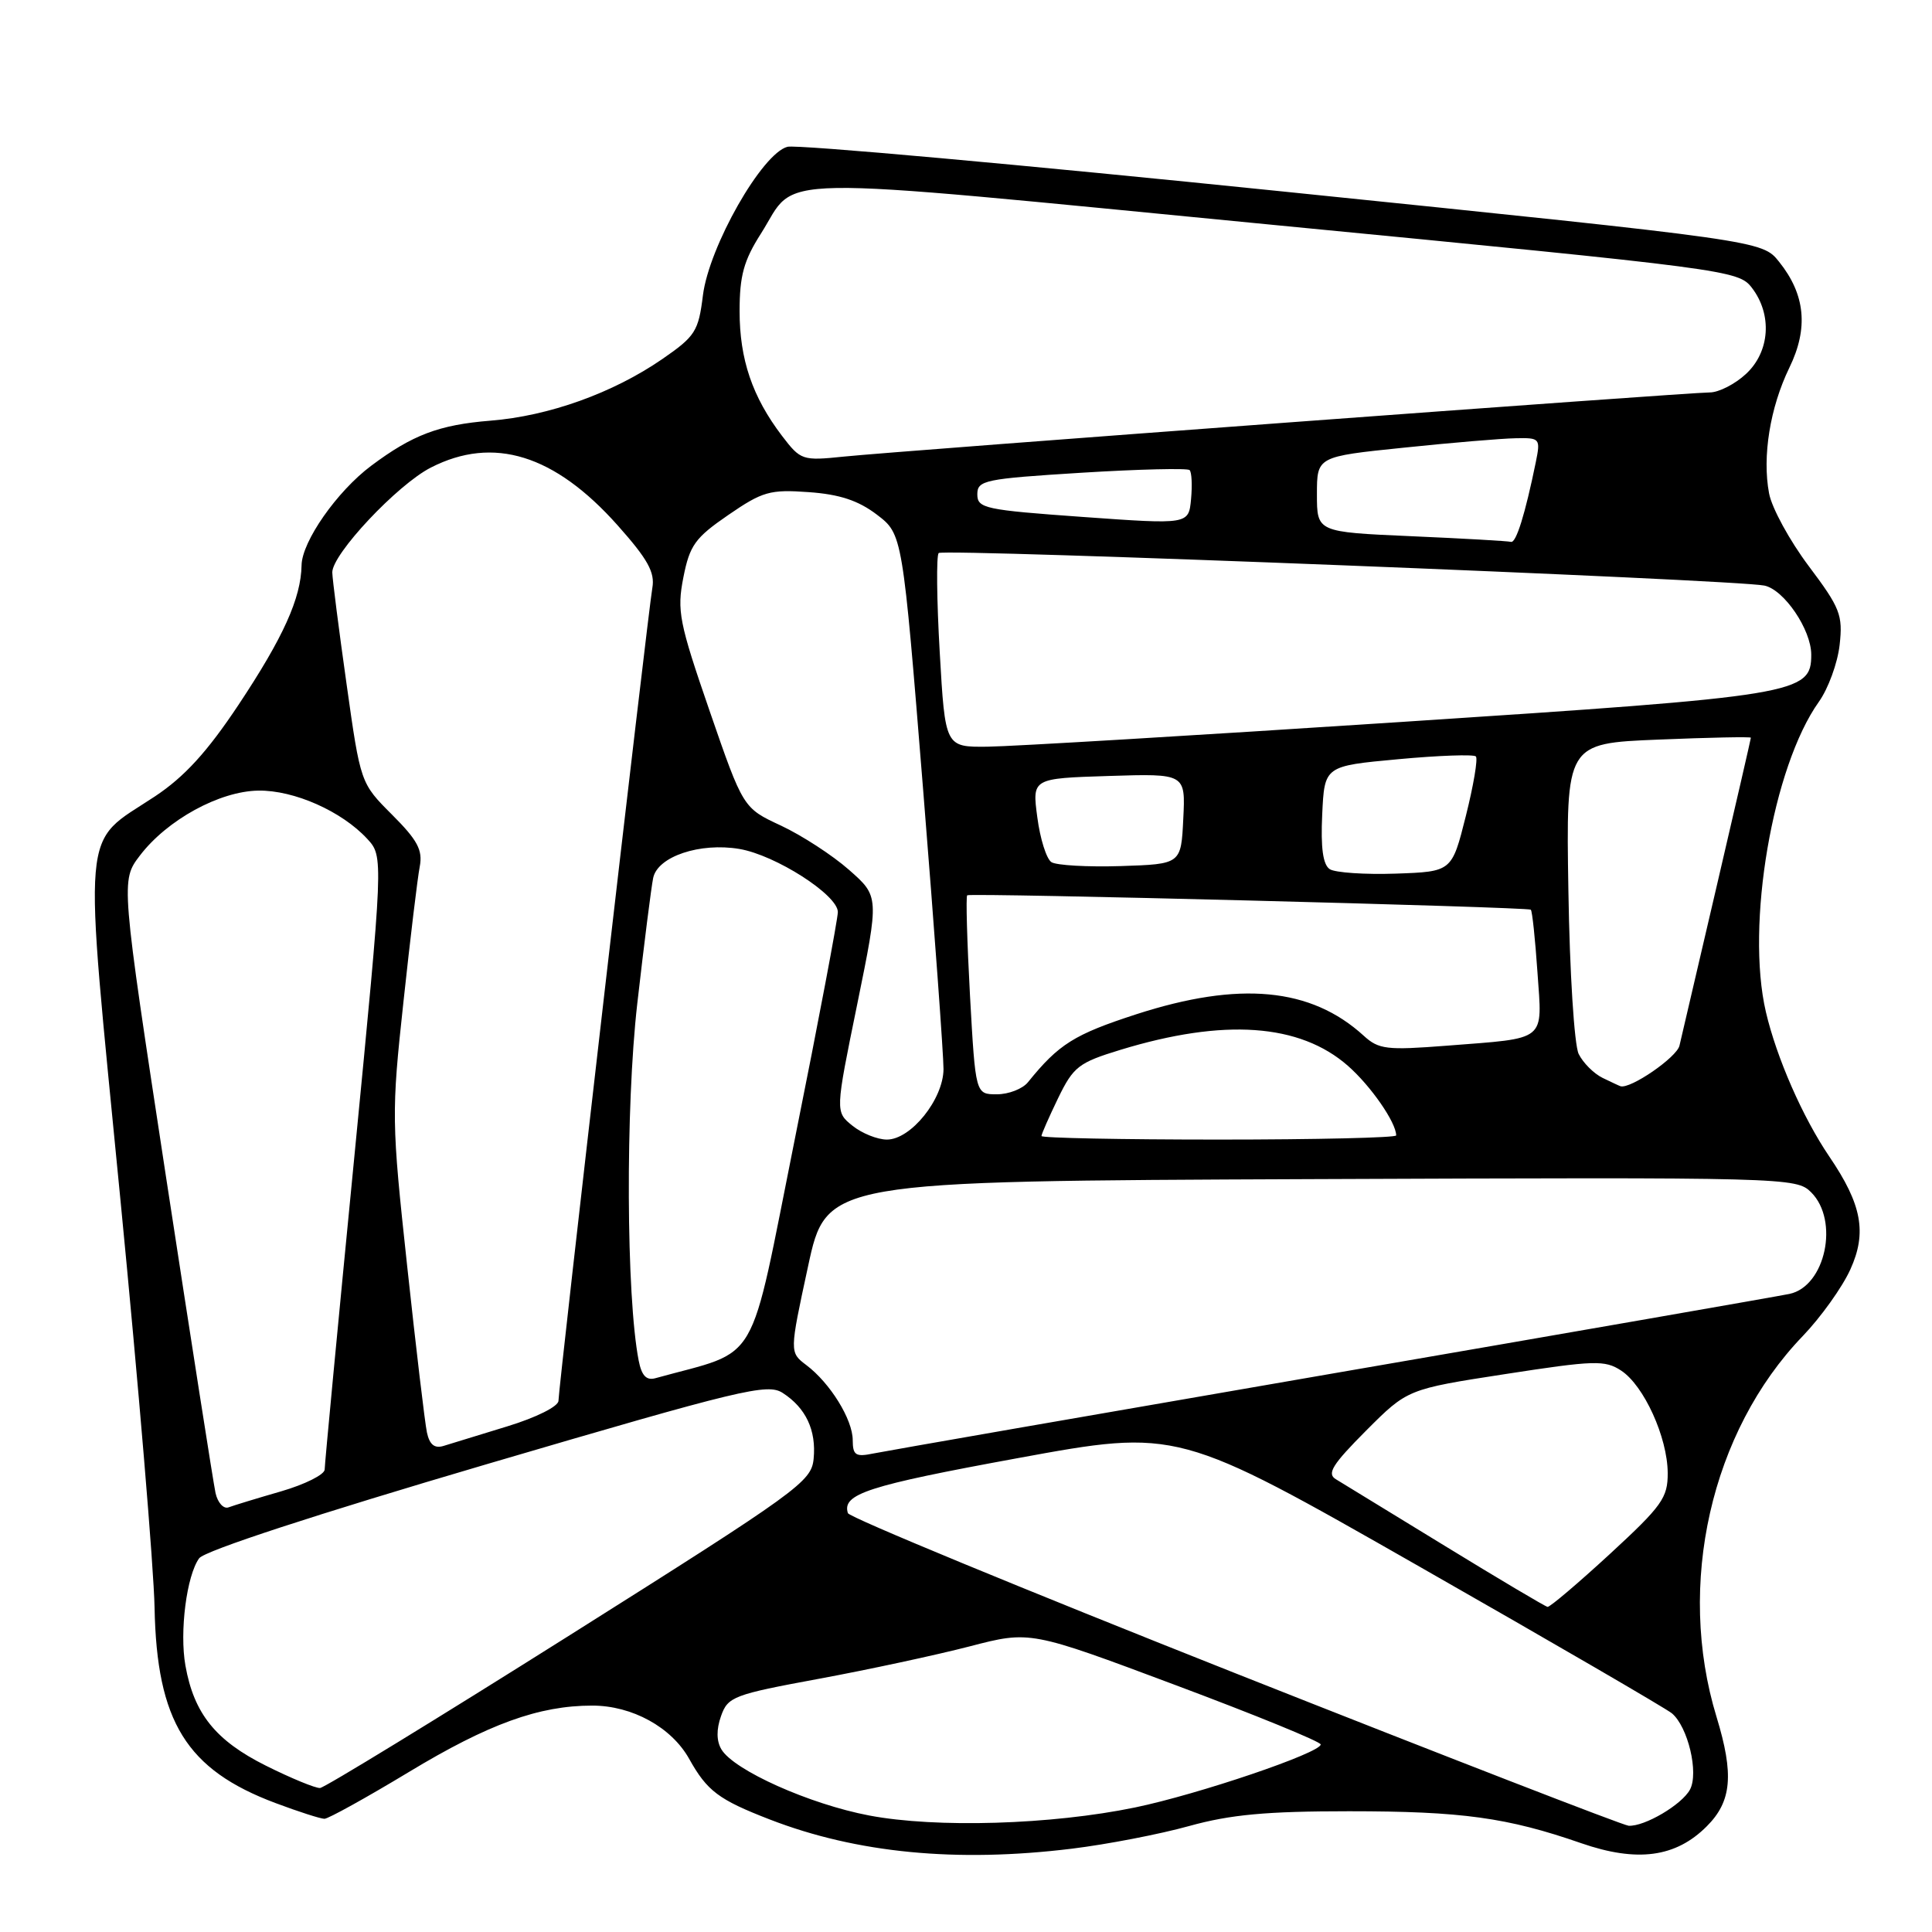 <?xml version="1.0" encoding="UTF-8" standalone="no"?>
<!DOCTYPE svg PUBLIC "-//W3C//DTD SVG 1.1//EN" "http://www.w3.org/Graphics/SVG/1.1/DTD/svg11.dtd" >
<svg xmlns="http://www.w3.org/2000/svg" xmlns:xlink="http://www.w3.org/1999/xlink" version="1.1" viewBox="0 0 256 256">
 <g >
 <path fill="currentColor"
d=" M 142.03 244.96 C 146.69 244.39 153.68 243.04 157.56 241.96 C 163.04 240.44 167.80 240.00 178.76 240.00 C 193.69 240.00 199.72 240.83 209.51 244.23 C 216.93 246.80 222.04 246.12 226.15 242.00 C 229.47 238.69 229.78 235.13 227.45 227.50 C 222.10 210.00 226.70 189.69 238.87 177.04 C 241.27 174.54 244.11 170.57 245.18 168.21 C 247.40 163.33 246.71 159.60 242.40 153.26 C 238.87 148.06 235.41 140.17 233.99 134.09 C 231.30 122.57 234.88 101.60 241.01 92.99 C 242.25 91.25 243.49 87.86 243.76 85.46 C 244.20 81.49 243.84 80.56 239.66 75.00 C 237.14 71.64 234.77 67.31 234.41 65.37 C 233.49 60.48 234.54 54.00 237.10 48.72 C 239.65 43.49 239.22 39.03 235.74 34.69 C 233.50 31.88 233.50 31.88 170.06 25.38 C 135.17 21.80 105.60 19.13 104.35 19.45 C 100.99 20.29 93.95 32.66 93.14 39.14 C 92.55 43.91 92.13 44.56 87.74 47.59 C 81.21 52.08 72.75 55.12 65.00 55.74 C 58.17 56.29 54.66 57.62 49.18 61.72 C 44.65 65.11 40.01 71.75 39.96 74.90 C 39.88 79.28 37.54 84.46 31.60 93.40 C 27.44 99.65 24.45 102.92 20.54 105.52 C 10.65 112.08 11.00 108.04 15.96 159.00 C 18.35 183.48 20.38 207.78 20.48 213.00 C 20.77 228.14 24.71 234.50 36.52 238.92 C 39.58 240.07 42.49 241.00 42.99 241.00 C 43.49 241.00 48.53 238.21 54.18 234.80 C 64.74 228.42 71.41 226.00 78.48 226.00 C 83.76 226.00 88.98 228.87 91.32 233.06 C 93.70 237.32 95.21 238.46 102.00 241.09 C 113.52 245.55 126.76 246.83 142.03 244.96 Z  M 115.16 240.56 C 107.27 239.06 97.24 234.57 95.59 231.80 C 94.93 230.69 94.91 229.16 95.54 227.39 C 96.44 224.82 97.19 224.54 108.50 222.45 C 115.10 221.23 124.10 219.29 128.50 218.15 C 136.50 216.07 136.50 216.07 155.75 223.28 C 166.34 227.24 175.00 230.78 175.00 231.15 C 175.00 232.26 158.79 237.76 150.39 239.50 C 139.30 241.79 124.05 242.25 115.16 240.56 Z  M 163.58 221.67 C 135.57 210.57 112.52 201.05 112.35 200.50 C 111.55 197.96 114.95 196.86 134.81 193.22 C 156.07 189.32 156.07 189.32 188.08 207.58 C 205.69 217.62 220.74 226.37 221.53 227.02 C 223.66 228.80 225.12 234.91 223.93 237.13 C 222.86 239.13 217.90 242.05 215.80 241.92 C 215.08 241.87 191.59 232.76 163.58 221.67 Z  M 35.21 233.95 C 28.57 230.63 25.70 227.06 24.57 220.70 C 23.77 216.22 24.73 208.76 26.39 206.48 C 27.11 205.49 41.93 200.65 64.53 194.00 C 98.26 184.09 101.69 183.26 103.71 184.57 C 106.78 186.55 108.18 189.52 107.81 193.30 C 107.52 196.33 105.83 197.55 75.50 216.67 C 57.90 227.76 43.01 236.87 42.41 236.92 C 41.81 236.96 38.57 235.63 35.21 233.95 Z  M 191.50 204.87 C 184.35 200.50 177.82 196.50 177.00 196.00 C 175.79 195.27 176.55 194.05 181.00 189.58 C 186.50 184.07 186.50 184.07 199.47 182.07 C 211.26 180.25 212.66 180.20 214.81 181.61 C 217.83 183.59 220.95 190.45 220.98 195.17 C 221.00 198.47 220.23 199.54 213.31 205.92 C 209.08 209.81 205.37 212.96 205.06 212.92 C 204.75 212.87 198.65 209.25 191.50 204.87 Z  M 28.56 197.84 C 28.28 196.55 25.34 177.77 22.02 156.09 C 16.00 116.69 16.00 116.69 18.54 113.36 C 22.14 108.64 29.09 104.83 34.24 104.76 C 38.97 104.69 45.29 107.50 48.66 111.15 C 50.82 113.50 50.82 113.50 46.93 153.50 C 44.78 175.50 43.02 194.05 43.02 194.72 C 43.01 195.39 40.41 196.69 37.25 197.61 C 34.09 198.52 30.96 199.48 30.29 199.73 C 29.63 199.98 28.85 199.13 28.56 197.84 Z  M 112.99 190.83 C 112.99 188.09 110.00 183.26 106.84 180.88 C 104.61 179.19 104.61 179.19 107.06 167.85 C 109.50 156.50 109.50 156.50 173.75 156.24 C 236.91 155.99 238.02 156.02 239.99 157.99 C 243.74 161.74 241.88 170.45 237.11 171.45 C 235.68 171.75 208.40 176.51 176.50 182.01 C 144.60 187.52 117.26 192.28 115.75 192.59 C 113.38 193.08 113.00 192.84 112.99 190.83 Z  M 56.57 189.81 C 56.30 188.54 55.12 178.61 53.95 167.74 C 51.88 148.59 51.86 147.51 53.46 132.74 C 54.36 124.36 55.33 116.29 55.62 114.82 C 56.03 112.64 55.33 111.33 51.95 107.95 C 47.77 103.77 47.77 103.77 45.92 90.63 C 44.90 83.41 44.05 76.76 44.03 75.86 C 43.98 73.45 52.66 64.21 57.10 61.95 C 65.38 57.72 73.48 60.23 81.83 69.60 C 85.82 74.08 86.80 75.83 86.44 77.89 C 85.85 81.28 74.00 183.90 74.00 185.61 C 74.00 186.35 71.08 187.82 67.25 188.99 C 63.54 190.13 59.73 191.29 58.78 191.59 C 57.58 191.96 56.92 191.43 56.57 189.81 Z  M 84.63 180.29 C 82.97 171.78 82.87 146.78 84.44 133.00 C 85.35 125.03 86.30 117.52 86.55 116.33 C 87.14 113.49 92.75 111.61 97.97 112.49 C 102.76 113.30 110.99 118.57 111.02 120.84 C 111.02 121.75 108.48 135.22 105.35 150.77 C 99.11 181.83 100.93 178.71 86.84 182.62 C 85.65 182.95 85.02 182.28 84.63 180.29 Z  M 112.95 149.16 C 110.67 147.32 110.67 147.32 113.59 133.05 C 116.50 118.78 116.50 118.78 112.50 115.26 C 110.30 113.32 106.24 110.69 103.49 109.40 C 98.47 107.07 98.47 107.07 94.03 94.21 C 89.98 82.46 89.68 80.94 90.55 76.51 C 91.39 72.25 92.10 71.26 96.50 68.24 C 101.04 65.12 102.02 64.84 107.15 65.21 C 111.26 65.50 113.73 66.32 116.20 68.20 C 119.59 70.79 119.59 70.79 122.32 104.64 C 123.82 123.26 125.03 139.93 125.02 141.67 C 124.99 145.66 120.70 151.00 117.52 151.00 C 116.26 151.00 114.20 150.17 112.95 149.16 Z  M 138.00 150.53 C 138.00 150.27 139.00 148.01 140.21 145.50 C 142.24 141.33 142.93 140.80 148.46 139.11 C 162.18 134.92 172.22 135.62 178.61 141.23 C 181.64 143.89 185.00 148.74 185.00 150.45 C 185.00 150.75 174.43 151.00 161.50 151.00 C 148.57 151.00 138.00 150.79 138.00 150.53 Z  M 128.53 131.93 C 128.14 124.74 127.97 118.75 128.16 118.63 C 128.66 118.29 202.44 120.18 202.84 120.54 C 203.03 120.71 203.42 124.43 203.72 128.81 C 204.36 138.13 205.13 137.51 191.70 138.56 C 183.73 139.18 182.68 139.05 180.70 137.24 C 173.71 130.86 164.23 129.97 150.55 134.40 C 142.34 137.07 140.30 138.34 136.21 143.40 C 135.50 144.28 133.65 145.00 132.09 145.00 C 129.26 145.00 129.26 145.00 128.53 131.93 Z  M 212.36 142.83 C 211.19 142.26 209.76 140.83 209.18 139.65 C 208.60 138.45 207.99 128.86 207.82 118.00 C 207.50 98.50 207.50 98.50 219.75 98.00 C 226.49 97.72 232.00 97.61 232.00 97.75 C 232.00 97.89 229.98 106.66 227.51 117.25 C 225.03 127.84 222.80 137.42 222.54 138.55 C 222.18 140.11 216.02 144.34 214.72 143.93 C 214.60 143.90 213.54 143.40 212.36 142.83 Z  M 176.20 115.17 C 175.30 114.58 174.99 112.35 175.20 107.91 C 175.50 101.50 175.50 101.50 185.27 100.60 C 190.64 100.10 195.27 99.94 195.56 100.23 C 195.85 100.52 195.25 104.07 194.23 108.13 C 192.38 115.50 192.38 115.50 184.94 115.76 C 180.85 115.90 176.91 115.63 176.20 115.17 Z  M 139.32 114.24 C 138.66 113.81 137.82 111.14 137.45 108.30 C 136.76 103.14 136.76 103.14 146.92 102.82 C 157.09 102.50 157.09 102.50 156.79 108.50 C 156.50 114.50 156.50 114.50 148.50 114.76 C 144.10 114.90 139.97 114.66 139.32 114.24 Z  M 124.52 86.44 C 124.12 79.53 124.06 73.61 124.38 73.28 C 125.01 72.66 229.83 76.79 233.78 77.59 C 236.39 78.12 239.99 83.42 240.00 86.73 C 240.01 91.94 238.34 92.22 185.58 95.67 C 158.58 97.44 133.97 98.91 130.87 98.94 C 125.24 99.00 125.24 99.00 124.52 86.44 Z  M 187.00 71.05 C 174.50 70.50 174.50 70.50 174.50 65.50 C 174.50 60.50 174.50 60.50 186.00 59.32 C 192.32 58.66 199.00 58.10 200.83 58.07 C 204.06 58.00 204.14 58.09 203.50 61.25 C 202.09 68.14 200.89 71.99 200.21 71.80 C 199.82 71.69 193.88 71.35 187.00 71.05 Z  M 143.50 68.50 C 130.50 67.57 129.50 67.36 129.50 65.50 C 129.50 63.64 130.45 63.44 143.31 62.64 C 150.91 62.17 157.35 62.02 157.63 62.29 C 157.91 62.57 157.99 64.31 157.82 66.15 C 157.50 69.50 157.50 69.50 143.50 68.50 Z  M 103.61 57.74 C 99.69 52.59 98.00 47.62 98.00 41.23 C 98.00 36.54 98.55 34.52 100.83 30.95 C 105.86 23.04 99.98 23.14 168.62 29.79 C 229.04 35.64 230.35 35.81 232.13 38.13 C 234.86 41.68 234.53 46.61 231.35 49.55 C 229.90 50.90 227.74 52.00 226.55 52.00 C 223.70 52.00 119.12 59.75 111.83 60.50 C 106.30 61.07 106.10 61.00 103.61 57.74 Z "/>
</g>
</svg>